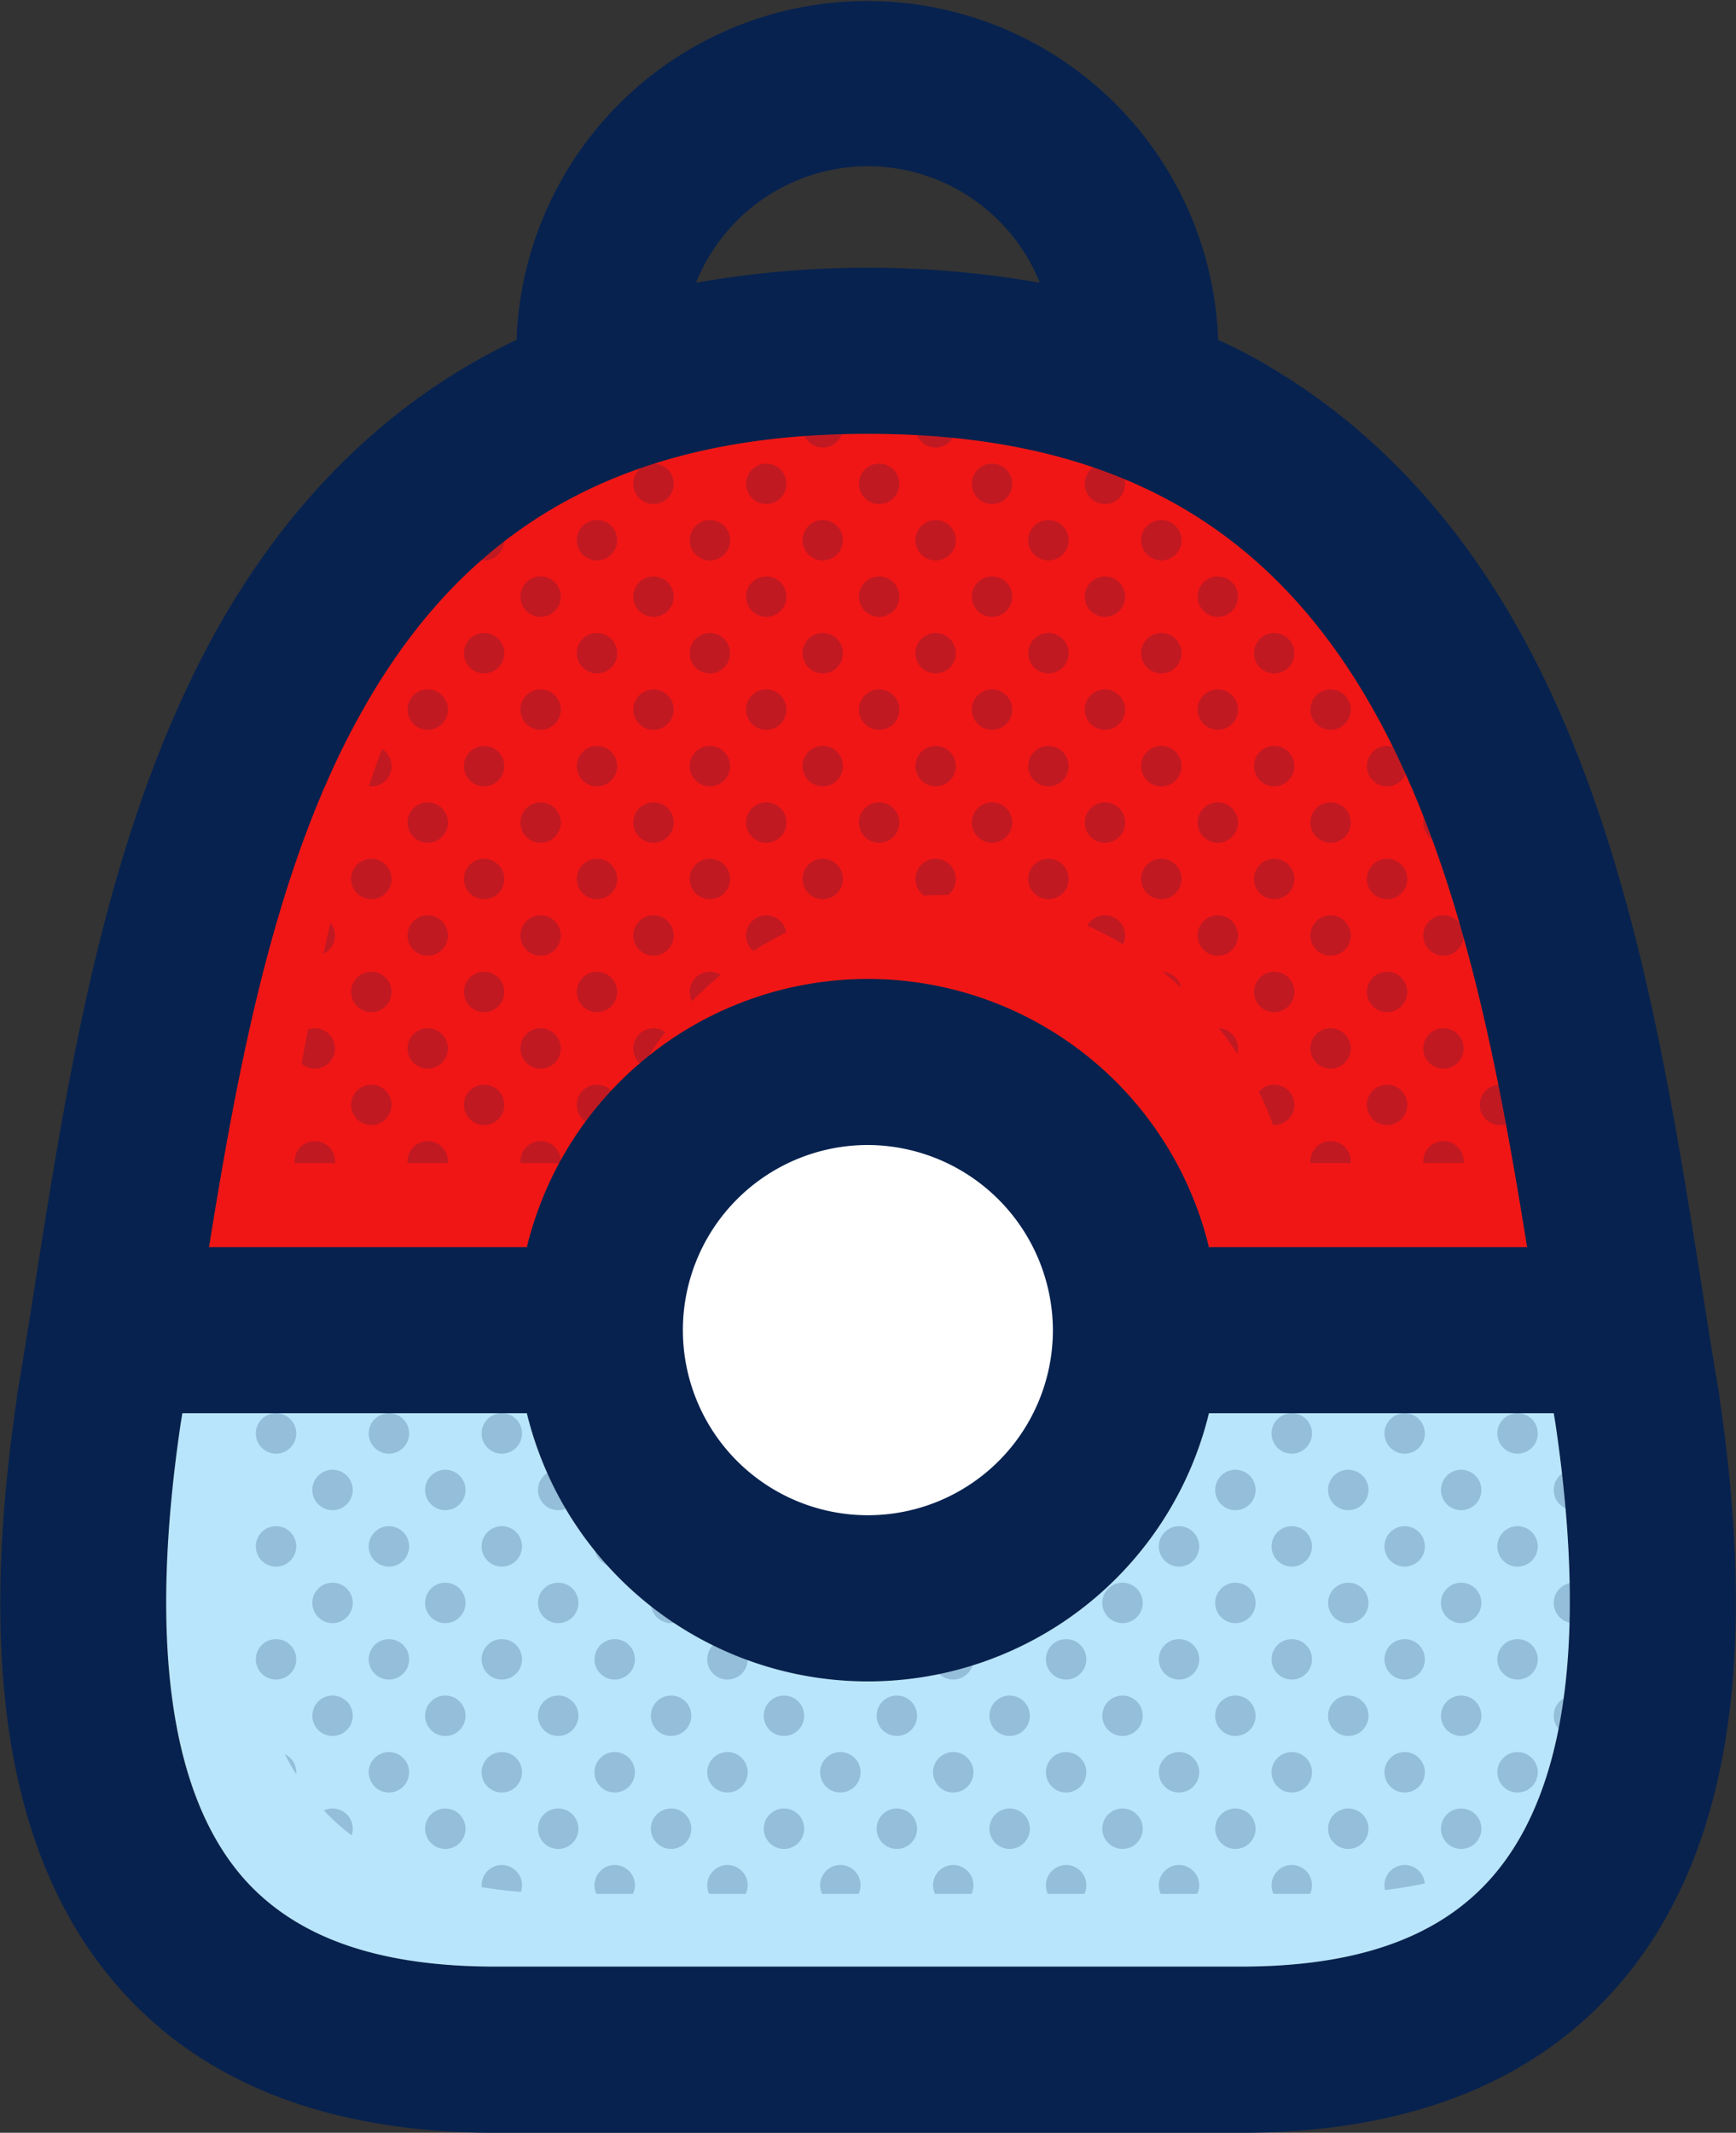 <svg id="Layer_1" data-name="Layer 1" xmlns="http://www.w3.org/2000/svg" xmlns:xlink="http://www.w3.org/1999/xlink" viewBox="0 0 158.86 195.06"><rect x="0" y="0" width="158.86" height="195.06" fill="#333333" stroke="none"/><defs><style>.cls-1{fill:none;}.cls-2{fill:#fff;}.cls-3{fill:#07224f;}.cls-4{fill:#b8e5fc;}.cls-5{opacity:0.2;}.cls-6{clip-path:url(#clip-path);}.cls-7{fill:#f01616;}.cls-8{clip-path:url(#clip-path-2);}</style><clipPath id="clip-path"><path class="cls-1" d="M52.24,173.21h68.27c10.7,0,18.25-2.71,23.06-8.29,6.7-7.78,8.62-21.71,5.7-41.42l-.15-.9H117.57a32.12,32.12,0,0,1-62.42,0H23.63l-.15.9c-2.93,19.8-1.06,33.74,5.58,41.44C33.86,170.5,41.44,173.21,52.24,173.21Z"/></clipPath><clipPath id="clip-path-2"><path class="cls-1" d="M146.67,106.35c-2.73-16.94-6.2-35.23-14.16-49.29C122.83,39.94,108.16,32,86.37,32s-36.46,8-46.15,25.09c-8,14.06-11.43,32.35-14.16,49.29H55.14a32.12,32.12,0,0,1,62.42,0Z"/></clipPath></defs><circle class="cls-2" cx="79.43" cy="121.6" r="18.83"/><path class="cls-3" d="M157.35,127.84l0-.16c-.57-3.29-1.1-6.67-1.66-10.25C152.56,97.7,149,75.34,138.81,57.28c-5.79-10.22-13.3-18.15-22.34-23.56-1.59-1-3.25-1.83-5-2.64a32.12,32.12,0,0,0-64.2,0c-1.69.81-3.33,1.68-4.92,2.63-9,5.41-16.55,13.34-22.33,23.56C9.84,75.34,6.32,97.7,3.21,117.43c-.57,3.58-1.1,7-1.66,10.25l0,.16c-3.68,24.76-.7,42.31,9.09,53.67,7.75,9,19.42,13.55,34.7,13.55h68.26c15.18,0,26.81-4.57,34.57-13.57C158,170.05,161,152.5,157.35,127.84ZM79.42,15.2A17,17,0,0,1,95.15,25.86a90.66,90.66,0,0,0-31.46,0A17,17,0,0,1,79.42,15.2ZM33.29,64.77C43,47.65,57.64,39.68,79.44,39.68s36.46,8,46.15,25.09c7.95,14,11.42,32.34,14.15,49.29H110.63a32.12,32.12,0,0,0-62.42,0H19.13C21.86,97.11,25.33,78.82,33.29,64.77Zm63.06,56.88a16.93,16.93,0,1,1-16.93-16.93A17,17,0,0,1,96.35,121.65Zm40.28,49.92c-4.81,5.58-12.36,8.29-23.06,8.29H45.31c-10.81,0-18.39-2.7-23.19-8.27-6.63-7.69-8.51-21.63-5.58-41.44l.15-.9H48.21a32.12,32.12,0,0,0,62.42,0h31.55l.15.9C145.25,149.86,143.33,163.8,136.63,171.57Z"/><path class="cls-4" d="M45.31,179.86h68.26c10.7,0,18.25-2.71,23.06-8.29,6.7-7.77,8.62-21.71,5.7-41.42l-.15-.9H110.63a32.12,32.12,0,0,1-62.42,0H16.69l-.15.9c-2.93,19.81-1,33.75,5.58,41.44C26.92,177.16,34.5,179.86,45.31,179.86Z"/><g class="cls-5"><g class="cls-6"><circle class="cls-3" cx="4.61" cy="100.12" r="1.85"/><circle class="cls-3" cx="14.93" cy="100.12" r="1.85"/><circle class="cls-3" cx="25.26" cy="100.12" r="1.85"/><circle class="cls-3" cx="35.59" cy="100.12" r="1.85"/><circle class="cls-3" cx="45.92" cy="100.12" r="1.85"/><circle class="cls-3" cx="56.25" cy="100.12" r="1.85"/><circle class="cls-3" cx="66.57" cy="100.12" r="1.85"/><circle class="cls-3" cx="76.9" cy="100.12" r="1.85"/><circle class="cls-3" cx="87.23" cy="100.12" r="1.85"/><circle class="cls-3" cx="97.56" cy="100.12" r="1.85"/><circle class="cls-3" cx="107.89" cy="100.12" r="1.85"/><circle class="cls-3" cx="118.21" cy="100.12" r="1.85"/><circle class="cls-3" cx="128.54" cy="100.12" r="1.85"/><circle class="cls-3" cx="138.87" cy="100.12" r="1.85"/><circle class="cls-3" cx="149.2" cy="100.12" r="1.85"/><circle class="cls-3" cx="159.53" cy="100.12" r="1.85"/><circle class="cls-3" cx="9.77" cy="105.28" r="1.85"/><circle class="cls-3" cx="20.1" cy="105.28" r="1.85"/><circle class="cls-3" cx="30.43" cy="105.28" r="1.85"/><circle class="cls-3" cx="40.75" cy="105.28" r="1.85"/><circle class="cls-3" cx="51.08" cy="105.28" r="1.85"/><circle class="cls-3" cx="61.41" cy="105.28" r="1.85"/><circle class="cls-3" cx="71.74" cy="105.28" r="1.85"/><circle class="cls-3" cx="82.07" cy="105.28" r="1.85"/><circle class="cls-3" cx="92.39" cy="105.28" r="1.85"/><circle class="cls-3" cx="102.72" cy="105.28" r="1.85"/><circle class="cls-3" cx="113.05" cy="105.28" r="1.85"/><circle class="cls-3" cx="123.38" cy="105.28" r="1.85"/><circle class="cls-3" cx="133.71" cy="105.28" r="1.85"/><circle class="cls-3" cx="144.03" cy="105.28" r="1.85"/><circle class="cls-3" cx="154.36" cy="105.28" r="1.85"/><circle class="cls-3" cx="4.61" cy="110.45" r="1.85"/><circle class="cls-3" cx="14.93" cy="110.45" r="1.85"/><circle class="cls-3" cx="25.26" cy="110.45" r="1.85"/><circle class="cls-3" cx="35.59" cy="110.45" r="1.85"/><circle class="cls-3" cx="45.92" cy="110.45" r="1.85"/><circle class="cls-3" cx="56.25" cy="110.45" r="1.85"/><circle class="cls-3" cx="66.57" cy="110.45" r="1.85"/><circle class="cls-3" cx="76.9" cy="110.45" r="1.85"/><circle class="cls-3" cx="87.23" cy="110.45" r="1.85"/><circle class="cls-3" cx="97.56" cy="110.45" r="1.85"/><circle class="cls-3" cx="107.89" cy="110.45" r="1.85"/><circle class="cls-3" cx="118.21" cy="110.45" r="1.85"/><circle class="cls-3" cx="128.54" cy="110.45" r="1.85"/><circle class="cls-3" cx="138.87" cy="110.45" r="1.85"/><circle class="cls-3" cx="149.2" cy="110.45" r="1.85"/><circle class="cls-3" cx="159.53" cy="110.45" r="1.85"/><circle class="cls-3" cx="9.77" cy="115.61" r="1.85"/><circle class="cls-3" cx="20.1" cy="115.61" r="1.85"/><circle class="cls-3" cx="30.43" cy="115.61" r="1.85"/><circle class="cls-3" cx="40.75" cy="115.61" r="1.85"/><circle class="cls-3" cx="51.08" cy="115.61" r="1.85"/><circle class="cls-3" cx="61.41" cy="115.61" r="1.85"/><circle class="cls-3" cx="71.74" cy="115.61" r="1.85"/><circle class="cls-3" cx="82.07" cy="115.61" r="1.85"/><circle class="cls-3" cx="92.39" cy="115.61" r="1.85"/><circle class="cls-3" cx="102.72" cy="115.61" r="1.85"/><circle class="cls-3" cx="113.05" cy="115.61" r="1.85"/><circle class="cls-3" cx="123.38" cy="115.61" r="1.85"/><circle class="cls-3" cx="133.71" cy="115.61" r="1.85"/><circle class="cls-3" cx="144.03" cy="115.61" r="1.85"/><circle class="cls-3" cx="154.36" cy="115.61" r="1.85"/><circle class="cls-3" cx="4.61" cy="120.78" r="1.85"/><circle class="cls-3" cx="14.93" cy="120.78" r="1.85"/><circle class="cls-3" cx="25.26" cy="120.78" r="1.85"/><circle class="cls-3" cx="35.59" cy="120.78" r="1.85"/><circle class="cls-3" cx="45.92" cy="120.78" r="1.85"/><circle class="cls-3" cx="56.25" cy="120.78" r="1.85"/><circle class="cls-3" cx="66.57" cy="120.78" r="1.85"/><circle class="cls-3" cx="76.9" cy="120.78" r="1.85"/><circle class="cls-3" cx="87.23" cy="120.78" r="1.85"/><circle class="cls-3" cx="97.56" cy="120.78" r="1.85"/><circle class="cls-3" cx="107.89" cy="120.78" r="1.85"/><circle class="cls-3" cx="118.21" cy="120.78" r="1.85"/><circle class="cls-3" cx="128.54" cy="120.78" r="1.85"/><circle class="cls-3" cx="138.87" cy="120.78" r="1.85"/><circle class="cls-3" cx="149.2" cy="120.78" r="1.85"/><circle class="cls-3" cx="159.53" cy="120.78" r="1.85"/><circle class="cls-3" cx="9.77" cy="125.94" r="1.85"/><circle class="cls-3" cx="20.1" cy="125.94" r="1.85"/><circle class="cls-3" cx="30.43" cy="125.94" r="1.85"/><circle class="cls-3" cx="40.75" cy="125.94" r="1.85"/><circle class="cls-3" cx="51.08" cy="125.94" r="1.85"/><circle class="cls-3" cx="61.41" cy="125.94" r="1.85"/><circle class="cls-3" cx="71.74" cy="125.94" r="1.85"/><circle class="cls-3" cx="82.07" cy="125.94" r="1.85"/><circle class="cls-3" cx="92.39" cy="125.94" r="1.85"/><circle class="cls-3" cx="102.72" cy="125.94" r="1.85"/><circle class="cls-3" cx="113.05" cy="125.94" r="1.85"/><circle class="cls-3" cx="123.38" cy="125.94" r="1.85"/><circle class="cls-3" cx="133.71" cy="125.94" r="1.85"/><circle class="cls-3" cx="144.03" cy="125.94" r="1.85"/><circle class="cls-3" cx="154.36" cy="125.94" r="1.85"/><circle class="cls-3" cx="4.61" cy="131.1" r="1.85"/><circle class="cls-3" cx="14.93" cy="131.1" r="1.85"/><circle class="cls-3" cx="25.26" cy="131.1" r="1.85"/><circle class="cls-3" cx="35.59" cy="131.1" r="1.85"/><circle class="cls-3" cx="45.92" cy="131.1" r="1.85"/><circle class="cls-3" cx="56.25" cy="131.1" r="1.85"/><circle class="cls-3" cx="66.57" cy="131.1" r="1.85"/><circle class="cls-3" cx="76.9" cy="131.1" r="1.85"/><circle class="cls-3" cx="87.23" cy="131.1" r="1.85"/><circle class="cls-3" cx="97.56" cy="131.1" r="1.85"/><circle class="cls-3" cx="107.89" cy="131.1" r="1.85"/><circle class="cls-3" cx="118.21" cy="131.1" r="1.85"/><circle class="cls-3" cx="128.54" cy="131.1" r="1.85"/><circle class="cls-3" cx="138.87" cy="131.1" r="1.85"/><circle class="cls-3" cx="149.2" cy="131.1" r="1.85"/><circle class="cls-3" cx="159.53" cy="131.1" r="1.85"/><circle class="cls-3" cx="9.77" cy="136.27" r="1.85"/><circle class="cls-3" cx="20.1" cy="136.27" r="1.85"/><circle class="cls-3" cx="30.43" cy="136.27" r="1.85"/><circle class="cls-3" cx="40.75" cy="136.27" r="1.85"/><circle class="cls-3" cx="51.08" cy="136.27" r="1.85"/><circle class="cls-3" cx="61.41" cy="136.27" r="1.85"/><circle class="cls-3" cx="71.74" cy="136.27" r="1.85"/><circle class="cls-3" cx="82.07" cy="136.27" r="1.85"/><circle class="cls-3" cx="92.39" cy="136.27" r="1.85"/><circle class="cls-3" cx="102.72" cy="136.27" r="1.85"/><circle class="cls-3" cx="113.05" cy="136.27" r="1.85"/><circle class="cls-3" cx="123.38" cy="136.27" r="1.85"/><circle class="cls-3" cx="133.71" cy="136.27" r="1.85"/><circle class="cls-3" cx="144.03" cy="136.27" r="1.85"/><circle class="cls-3" cx="154.36" cy="136.27" r="1.85"/><circle class="cls-3" cx="4.61" cy="141.43" r="1.85"/><circle class="cls-3" cx="14.93" cy="141.43" r="1.85"/><circle class="cls-3" cx="25.26" cy="141.43" r="1.85"/><circle class="cls-3" cx="35.59" cy="141.43" r="1.85"/><circle class="cls-3" cx="45.92" cy="141.43" r="1.85"/><circle class="cls-3" cx="56.25" cy="141.43" r="1.85"/><circle class="cls-3" cx="66.57" cy="141.43" r="1.85"/><circle class="cls-3" cx="76.9" cy="141.43" r="1.85"/><circle class="cls-3" cx="87.23" cy="141.43" r="1.85"/><circle class="cls-3" cx="97.56" cy="141.43" r="1.85"/><circle class="cls-3" cx="107.89" cy="141.43" r="1.85"/><circle class="cls-3" cx="118.21" cy="141.43" r="1.85"/><circle class="cls-3" cx="128.54" cy="141.43" r="1.85"/><circle class="cls-3" cx="138.87" cy="141.43" r="1.85"/><circle class="cls-3" cx="149.2" cy="141.43" r="1.85"/><circle class="cls-3" cx="159.53" cy="141.43" r="1.85"/><circle class="cls-3" cx="9.77" cy="146.6" r="1.85"/><circle class="cls-3" cx="20.1" cy="146.6" r="1.85"/><circle class="cls-3" cx="30.43" cy="146.6" r="1.85"/><circle class="cls-3" cx="40.75" cy="146.6" r="1.85"/><circle class="cls-3" cx="51.08" cy="146.6" r="1.85"/><circle class="cls-3" cx="61.41" cy="146.6" r="1.85"/><circle class="cls-3" cx="71.74" cy="146.6" r="1.85"/><circle class="cls-3" cx="82.07" cy="146.6" r="1.85"/><circle class="cls-3" cx="92.39" cy="146.6" r="1.85"/><circle class="cls-3" cx="102.72" cy="146.6" r="1.85"/><circle class="cls-3" cx="113.05" cy="146.6" r="1.85"/><circle class="cls-3" cx="123.38" cy="146.6" r="1.85"/><circle class="cls-3" cx="133.71" cy="146.6" r="1.85"/><circle class="cls-3" cx="144.03" cy="146.6" r="1.85"/><circle class="cls-3" cx="154.36" cy="146.6" r="1.85"/><circle class="cls-3" cx="4.61" cy="151.76" r="1.85"/><circle class="cls-3" cx="14.93" cy="151.76" r="1.85"/><circle class="cls-3" cx="25.26" cy="151.76" r="1.85"/><circle class="cls-3" cx="35.59" cy="151.76" r="1.85"/><circle class="cls-3" cx="45.92" cy="151.76" r="1.85"/><circle class="cls-3" cx="56.25" cy="151.76" r="1.85"/><circle class="cls-3" cx="66.57" cy="151.76" r="1.85"/><circle class="cls-3" cx="76.9" cy="151.76" r="1.85"/><circle class="cls-3" cx="87.23" cy="151.76" r="1.85"/><circle class="cls-3" cx="97.56" cy="151.76" r="1.85"/><circle class="cls-3" cx="107.89" cy="151.76" r="1.85"/><circle class="cls-3" cx="118.21" cy="151.76" r="1.85"/><circle class="cls-3" cx="128.54" cy="151.76" r="1.85"/><circle class="cls-3" cx="138.87" cy="151.76" r="1.85"/><circle class="cls-3" cx="149.2" cy="151.76" r="1.85"/><circle class="cls-3" cx="159.53" cy="151.76" r="1.85"/><circle class="cls-3" cx="9.77" cy="156.92" r="1.85"/><circle class="cls-3" cx="20.1" cy="156.92" r="1.85"/><circle class="cls-3" cx="30.43" cy="156.92" r="1.85"/><circle class="cls-3" cx="40.75" cy="156.92" r="1.85"/><circle class="cls-3" cx="51.08" cy="156.92" r="1.85"/><circle class="cls-3" cx="61.41" cy="156.92" r="1.85"/><circle class="cls-3" cx="71.74" cy="156.92" r="1.85"/><circle class="cls-3" cx="82.07" cy="156.92" r="1.85"/><circle class="cls-3" cx="92.39" cy="156.92" r="1.85"/><circle class="cls-3" cx="102.72" cy="156.92" r="1.85"/><circle class="cls-3" cx="113.05" cy="156.92" r="1.85"/><circle class="cls-3" cx="123.38" cy="156.92" r="1.85"/><circle class="cls-3" cx="133.71" cy="156.92" r="1.85"/><circle class="cls-3" cx="144.03" cy="156.92" r="1.85"/><circle class="cls-3" cx="154.36" cy="156.92" r="1.85"/><circle class="cls-3" cx="4.61" cy="162.09" r="1.85"/><circle class="cls-3" cx="14.93" cy="162.09" r="1.85"/><circle class="cls-3" cx="25.26" cy="162.09" r="1.85"/><circle class="cls-3" cx="35.59" cy="162.09" r="1.85"/><circle class="cls-3" cx="45.92" cy="162.09" r="1.85"/><circle class="cls-3" cx="56.25" cy="162.09" r="1.85"/><circle class="cls-3" cx="66.57" cy="162.09" r="1.85"/><circle class="cls-3" cx="76.9" cy="162.09" r="1.85"/><circle class="cls-3" cx="87.23" cy="162.09" r="1.85"/><circle class="cls-3" cx="97.56" cy="162.09" r="1.85"/><circle class="cls-3" cx="107.89" cy="162.09" r="1.85"/><circle class="cls-3" cx="118.21" cy="162.09" r="1.85"/><circle class="cls-3" cx="128.54" cy="162.09" r="1.85"/><circle class="cls-3" cx="138.87" cy="162.09" r="1.85"/><circle class="cls-3" cx="149.2" cy="162.09" r="1.85"/><circle class="cls-3" cx="159.53" cy="162.09" r="1.85"/><circle class="cls-3" cx="9.77" cy="167.25" r="1.85"/><circle class="cls-3" cx="20.1" cy="167.25" r="1.85"/><circle class="cls-3" cx="30.43" cy="167.25" r="1.85"/><circle class="cls-3" cx="40.75" cy="167.25" r="1.85"/><circle class="cls-3" cx="51.08" cy="167.25" r="1.85"/><circle class="cls-3" cx="61.41" cy="167.25" r="1.85"/><circle class="cls-3" cx="71.74" cy="167.25" r="1.85"/><circle class="cls-3" cx="82.07" cy="167.25" r="1.85"/><circle class="cls-3" cx="92.39" cy="167.25" r="1.85"/><circle class="cls-3" cx="102.72" cy="167.25" r="1.85"/><circle class="cls-3" cx="113.05" cy="167.25" r="1.85"/><circle class="cls-3" cx="123.38" cy="167.25" r="1.85"/><circle class="cls-3" cx="133.71" cy="167.25" r="1.85"/><circle class="cls-3" cx="144.03" cy="167.25" r="1.85"/><circle class="cls-3" cx="154.36" cy="167.25" r="1.85"/><circle class="cls-3" cx="4.61" cy="172.42" r="1.85"/><circle class="cls-3" cx="14.93" cy="172.42" r="1.85"/><circle class="cls-3" cx="25.26" cy="172.42" r="1.85"/><circle class="cls-3" cx="35.59" cy="172.42" r="1.85"/><circle class="cls-3" cx="45.92" cy="172.42" r="1.85"/><circle class="cls-3" cx="56.25" cy="172.42" r="1.85"/><circle class="cls-3" cx="66.57" cy="172.42" r="1.85"/><circle class="cls-3" cx="76.9" cy="172.42" r="1.85"/><circle class="cls-3" cx="87.23" cy="172.42" r="1.85"/><circle class="cls-3" cx="97.56" cy="172.42" r="1.85"/><circle class="cls-3" cx="107.89" cy="172.42" r="1.85"/><circle class="cls-3" cx="118.21" cy="172.42" r="1.85"/><circle class="cls-3" cx="128.54" cy="172.42" r="1.85"/><circle class="cls-3" cx="138.87" cy="172.42" r="1.85"/><circle class="cls-3" cx="149.2" cy="172.42" r="1.85"/><circle class="cls-3" cx="159.53" cy="172.42" r="1.85"/><circle class="cls-3" cx="9.77" cy="177.58" r="1.85"/><circle class="cls-3" cx="20.1" cy="177.58" r="1.85"/><circle class="cls-3" cx="30.43" cy="177.58" r="1.85"/><circle class="cls-3" cx="40.75" cy="177.58" r="1.85"/><circle class="cls-3" cx="51.08" cy="177.58" r="1.85"/><circle class="cls-3" cx="61.41" cy="177.58" r="1.85"/><circle class="cls-3" cx="71.74" cy="177.58" r="1.85"/><circle class="cls-3" cx="82.07" cy="177.58" r="1.85"/><circle class="cls-3" cx="92.39" cy="177.58" r="1.85"/><circle class="cls-3" cx="102.72" cy="177.58" r="1.85"/><circle class="cls-3" cx="113.05" cy="177.58" r="1.85"/><circle class="cls-3" cx="123.38" cy="177.58" r="1.85"/><circle class="cls-3" cx="133.71" cy="177.58" r="1.85"/><circle class="cls-3" cx="144.03" cy="177.58" r="1.85"/><circle class="cls-3" cx="154.36" cy="177.58" r="1.85"/><circle class="cls-3" cx="4.61" cy="182.74" r="1.85"/><circle class="cls-3" cx="14.93" cy="182.74" r="1.85"/><circle class="cls-3" cx="25.26" cy="182.74" r="1.85"/><circle class="cls-3" cx="35.59" cy="182.74" r="1.85"/><circle class="cls-3" cx="45.92" cy="182.74" r="1.85"/><circle class="cls-3" cx="56.25" cy="182.74" r="1.85"/><circle class="cls-3" cx="66.57" cy="182.74" r="1.85"/><circle class="cls-3" cx="76.9" cy="182.74" r="1.85"/><circle class="cls-3" cx="87.23" cy="182.74" r="1.85"/><circle class="cls-3" cx="97.56" cy="182.74" r="1.85"/><circle class="cls-3" cx="107.89" cy="182.74" r="1.85"/><circle class="cls-3" cx="118.21" cy="182.74" r="1.85"/><circle class="cls-3" cx="128.54" cy="182.74" r="1.85"/><circle class="cls-3" cx="138.87" cy="182.74" r="1.85"/><circle class="cls-3" cx="149.2" cy="182.74" r="1.85"/><circle class="cls-3" cx="159.53" cy="182.74" r="1.85"/></g></g><path class="cls-7" d="M139.74,114.06c-2.73-17-6.2-35.24-14.15-49.29-9.69-17.12-24.36-25.09-46.15-25.09S43,47.65,33.29,64.77c-8,14-11.43,32.34-14.16,49.29H48.21a32.12,32.12,0,0,1,62.42,0Z"/><g class="cls-5"><g class="cls-8"><circle class="cls-3" cx="13.32" cy="28.75" r="1.85"/><circle class="cls-3" cx="23.65" cy="28.75" r="1.85"/><circle class="cls-3" cx="33.98" cy="28.75" r="1.85"/><circle class="cls-3" cx="44.3" cy="28.75" r="1.85"/><circle class="cls-3" cx="54.63" cy="28.75" r="1.85"/><circle class="cls-3" cx="64.96" cy="28.75" r="1.85"/><circle class="cls-3" cx="75.29" cy="28.75" r="1.85"/><circle class="cls-3" cx="85.62" cy="28.75" r="1.85"/><circle class="cls-3" cx="95.94" cy="28.75" r="1.85"/><circle class="cls-3" cx="106.27" cy="28.75" r="1.85"/><circle class="cls-3" cx="116.6" cy="28.75" r="1.85"/><circle class="cls-3" cx="126.93" cy="28.75" r="1.85"/><circle class="cls-3" cx="137.26" cy="28.75" r="1.85"/><circle class="cls-3" cx="147.58" cy="28.75" r="1.85"/><circle class="cls-3" cx="157.91" cy="28.75" r="1.85"/><circle class="cls-3" cx="18.48" cy="33.92" r="1.85"/><circle class="cls-3" cx="28.81" cy="33.92" r="1.85"/><circle class="cls-3" cx="39.14" cy="33.92" r="1.85"/><circle class="cls-3" cx="49.47" cy="33.92" r="1.85"/><circle class="cls-3" cx="59.8" cy="33.92" r="1.85"/><circle class="cls-3" cx="70.12" cy="33.92" r="1.85"/><circle class="cls-3" cx="80.45" cy="33.92" r="1.85"/><circle class="cls-3" cx="90.78" cy="33.92" r="1.85"/><circle class="cls-3" cx="101.11" cy="33.92" r="1.85"/><circle class="cls-3" cx="111.44" cy="33.92" r="1.85"/><circle class="cls-3" cx="121.76" cy="33.92" r="1.85"/><circle class="cls-3" cx="132.09" cy="33.92" r="1.85"/><circle class="cls-3" cx="142.42" cy="33.92" r="1.85"/><circle class="cls-3" cx="152.75" cy="33.92" r="1.85"/><circle class="cls-3" cx="13.32" cy="39.08" r="1.85"/><circle class="cls-3" cx="23.65" cy="39.08" r="1.85"/><circle class="cls-3" cx="33.98" cy="39.08" r="1.85"/><circle class="cls-3" cx="44.3" cy="39.08" r="1.85"/><circle class="cls-3" cx="54.63" cy="39.08" r="1.85"/><circle class="cls-3" cx="64.96" cy="39.08" r="1.85"/><circle class="cls-3" cx="75.29" cy="39.08" r="1.85"/><circle class="cls-3" cx="85.62" cy="39.08" r="1.85"/><circle class="cls-3" cx="95.94" cy="39.08" r="1.85"/><circle class="cls-3" cx="106.27" cy="39.08" r="1.85"/><circle class="cls-3" cx="116.6" cy="39.08" r="1.85"/><circle class="cls-3" cx="126.93" cy="39.08" r="1.85"/><circle class="cls-3" cx="137.26" cy="39.08" r="1.85"/><circle class="cls-3" cx="147.58" cy="39.08" r="1.85"/><circle class="cls-3" cx="157.91" cy="39.08" r="1.85"/><circle class="cls-3" cx="18.48" cy="44.25" r="1.85"/><circle class="cls-3" cx="28.81" cy="44.25" r="1.85"/><circle class="cls-3" cx="39.14" cy="44.25" r="1.85"/><circle class="cls-3" cx="49.47" cy="44.25" r="1.85"/><circle class="cls-3" cx="59.8" cy="44.25" r="1.85"/><circle class="cls-3" cx="70.12" cy="44.25" r="1.85"/><circle class="cls-3" cx="80.45" cy="44.25" r="1.85"/><circle class="cls-3" cx="90.78" cy="44.25" r="1.85"/><circle class="cls-3" cx="101.11" cy="44.25" r="1.85"/><circle class="cls-3" cx="111.44" cy="44.25" r="1.85"/><circle class="cls-3" cx="121.76" cy="44.25" r="1.85"/><circle class="cls-3" cx="132.09" cy="44.25" r="1.85"/><circle class="cls-3" cx="142.42" cy="44.25" r="1.85"/><circle class="cls-3" cx="152.75" cy="44.25" r="1.85"/><circle class="cls-3" cx="13.32" cy="49.41" r="1.85"/><circle class="cls-3" cx="23.65" cy="49.41" r="1.85"/><circle class="cls-3" cx="33.98" cy="49.41" r="1.85"/><circle class="cls-3" cx="44.3" cy="49.41" r="1.85"/><circle class="cls-3" cx="54.63" cy="49.41" r="1.85"/><circle class="cls-3" cx="64.96" cy="49.41" r="1.85"/><circle class="cls-3" cx="75.29" cy="49.41" r="1.85"/><circle class="cls-3" cx="85.62" cy="49.41" r="1.85"/><circle class="cls-3" cx="95.94" cy="49.41" r="1.85"/><circle class="cls-3" cx="106.27" cy="49.41" r="1.85"/><circle class="cls-3" cx="116.6" cy="49.41" r="1.85"/><circle class="cls-3" cx="126.93" cy="49.41" r="1.85"/><circle class="cls-3" cx="137.26" cy="49.41" r="1.85"/><circle class="cls-3" cx="147.58" cy="49.41" r="1.85"/><circle class="cls-3" cx="157.91" cy="49.41" r="1.85"/><circle class="cls-3" cx="18.48" cy="54.57" r="1.85"/><circle class="cls-3" cx="28.81" cy="54.57" r="1.85"/><circle class="cls-3" cx="39.14" cy="54.57" r="1.85"/><circle class="cls-3" cx="49.47" cy="54.57" r="1.85"/><circle class="cls-3" cx="59.8" cy="54.57" r="1.85"/><circle class="cls-3" cx="70.12" cy="54.57" r="1.85"/><circle class="cls-3" cx="80.45" cy="54.57" r="1.85"/><circle class="cls-3" cx="90.78" cy="54.57" r="1.85"/><circle class="cls-3" cx="101.11" cy="54.57" r="1.85"/><circle class="cls-3" cx="111.44" cy="54.57" r="1.85"/><circle class="cls-3" cx="121.76" cy="54.57" r="1.85"/><circle class="cls-3" cx="132.09" cy="54.57" r="1.85"/><circle class="cls-3" cx="142.42" cy="54.57" r="1.85"/><circle class="cls-3" cx="152.75" cy="54.57" r="1.85"/><circle class="cls-3" cx="13.32" cy="59.74" r="1.85"/><circle class="cls-3" cx="23.65" cy="59.74" r="1.85"/><circle class="cls-3" cx="33.98" cy="59.74" r="1.85"/><circle class="cls-3" cx="44.3" cy="59.74" r="1.85"/><circle class="cls-3" cx="54.63" cy="59.74" r="1.85"/><circle class="cls-3" cx="64.96" cy="59.74" r="1.85"/><circle class="cls-3" cx="75.29" cy="59.74" r="1.85"/><circle class="cls-3" cx="85.62" cy="59.74" r="1.85"/><circle class="cls-3" cx="95.94" cy="59.74" r="1.85"/><circle class="cls-3" cx="106.27" cy="59.74" r="1.85"/><circle class="cls-3" cx="116.6" cy="59.74" r="1.85"/><circle class="cls-3" cx="126.93" cy="59.74" r="1.85"/><circle class="cls-3" cx="137.26" cy="59.74" r="1.85"/><circle class="cls-3" cx="147.58" cy="59.74" r="1.85"/><circle class="cls-3" cx="157.91" cy="59.74" r="1.85"/><circle class="cls-3" cx="18.48" cy="64.9" r="1.85"/><circle class="cls-3" cx="28.81" cy="64.9" r="1.85"/><circle class="cls-3" cx="39.14" cy="64.9" r="1.85"/><circle class="cls-3" cx="49.47" cy="64.9" r="1.85"/><circle class="cls-3" cx="59.8" cy="64.9" r="1.85"/><circle class="cls-3" cx="70.12" cy="64.9" r="1.85"/><circle class="cls-3" cx="80.45" cy="64.9" r="1.85"/><circle class="cls-3" cx="90.78" cy="64.9" r="1.85"/><circle class="cls-3" cx="101.11" cy="64.9" r="1.85"/><circle class="cls-3" cx="111.44" cy="64.9" r="1.85"/><circle class="cls-3" cx="121.76" cy="64.9" r="1.85"/><circle class="cls-3" cx="132.09" cy="64.9" r="1.85"/><circle class="cls-3" cx="142.42" cy="64.9" r="1.85"/><circle class="cls-3" cx="152.75" cy="64.9" r="1.85"/><circle class="cls-3" cx="13.32" cy="70.07" r="1.85"/><circle class="cls-3" cx="23.65" cy="70.07" r="1.85"/><circle class="cls-3" cx="33.98" cy="70.07" r="1.85"/><circle class="cls-3" cx="44.3" cy="70.07" r="1.85"/><circle class="cls-3" cx="54.63" cy="70.07" r="1.85"/><circle class="cls-3" cx="64.96" cy="70.07" r="1.85"/><circle class="cls-3" cx="75.29" cy="70.07" r="1.85"/><circle class="cls-3" cx="85.62" cy="70.07" r="1.85"/><circle class="cls-3" cx="95.94" cy="70.07" r="1.85"/><circle class="cls-3" cx="106.27" cy="70.07" r="1.85"/><circle class="cls-3" cx="116.6" cy="70.07" r="1.85"/><circle class="cls-3" cx="126.93" cy="70.07" r="1.85"/><circle class="cls-3" cx="137.26" cy="70.07" r="1.85"/><circle class="cls-3" cx="147.58" cy="70.07" r="1.85"/><circle class="cls-3" cx="157.91" cy="70.07" r="1.85"/><circle class="cls-3" cx="18.48" cy="75.23" r="1.85"/><circle class="cls-3" cx="28.81" cy="75.23" r="1.85"/><circle class="cls-3" cx="39.14" cy="75.23" r="1.85"/><circle class="cls-3" cx="49.47" cy="75.23" r="1.85"/><circle class="cls-3" cx="59.8" cy="75.23" r="1.85"/><circle class="cls-3" cx="70.12" cy="75.23" r="1.85"/><circle class="cls-3" cx="80.45" cy="75.23" r="1.85"/><circle class="cls-3" cx="90.78" cy="75.23" r="1.85"/><circle class="cls-3" cx="101.11" cy="75.23" r="1.85"/><circle class="cls-3" cx="111.44" cy="75.23" r="1.85"/><circle class="cls-3" cx="121.76" cy="75.23" r="1.85"/><circle class="cls-3" cx="132.09" cy="75.23" r="1.85"/><circle class="cls-3" cx="142.42" cy="75.23" r="1.85"/><circle class="cls-3" cx="152.75" cy="75.23" r="1.85"/><circle class="cls-3" cx="13.32" cy="80.39" r="1.85"/><circle class="cls-3" cx="23.65" cy="80.39" r="1.85"/><circle class="cls-3" cx="33.98" cy="80.39" r="1.85"/><circle class="cls-3" cx="44.3" cy="80.39" r="1.85"/><circle class="cls-3" cx="54.63" cy="80.39" r="1.85"/><circle class="cls-3" cx="64.96" cy="80.39" r="1.85"/><circle class="cls-3" cx="75.29" cy="80.39" r="1.85"/><circle class="cls-3" cx="85.62" cy="80.39" r="1.85"/><circle class="cls-3" cx="95.94" cy="80.39" r="1.85"/><circle class="cls-3" cx="106.27" cy="80.39" r="1.85"/><circle class="cls-3" cx="116.6" cy="80.39" r="1.85"/><circle class="cls-3" cx="126.93" cy="80.39" r="1.85"/><circle class="cls-3" cx="137.26" cy="80.39" r="1.85"/><circle class="cls-3" cx="147.58" cy="80.39" r="1.85"/><circle class="cls-3" cx="157.91" cy="80.39" r="1.85"/><circle class="cls-3" cx="18.48" cy="85.56" r="1.85"/><circle class="cls-3" cx="28.81" cy="85.56" r="1.85"/><circle class="cls-3" cx="39.14" cy="85.56" r="1.85"/><circle class="cls-3" cx="49.47" cy="85.56" r="1.85"/><circle class="cls-3" cx="59.8" cy="85.56" r="1.85"/><circle class="cls-3" cx="70.12" cy="85.56" r="1.85"/><circle class="cls-3" cx="80.45" cy="85.56" r="1.85"/><circle class="cls-3" cx="90.78" cy="85.56" r="1.85"/><circle class="cls-3" cx="101.11" cy="85.56" r="1.85"/><circle class="cls-3" cx="111.44" cy="85.56" r="1.85"/><circle class="cls-3" cx="121.76" cy="85.56" r="1.85"/><circle class="cls-3" cx="132.09" cy="85.56" r="1.85"/><circle class="cls-3" cx="142.42" cy="85.56" r="1.85"/><circle class="cls-3" cx="152.75" cy="85.56" r="1.85"/><circle class="cls-3" cx="13.32" cy="90.72" r="1.85"/><circle class="cls-3" cx="23.65" cy="90.72" r="1.85"/><circle class="cls-3" cx="33.98" cy="90.72" r="1.85"/><circle class="cls-3" cx="44.3" cy="90.72" r="1.85"/><circle class="cls-3" cx="54.63" cy="90.72" r="1.85"/><circle class="cls-3" cx="64.96" cy="90.72" r="1.85"/><circle class="cls-3" cx="75.29" cy="90.72" r="1.85"/><circle class="cls-3" cx="85.62" cy="90.72" r="1.85"/><circle class="cls-3" cx="95.94" cy="90.72" r="1.85"/><circle class="cls-3" cx="106.27" cy="90.72" r="1.85"/><circle class="cls-3" cx="116.6" cy="90.72" r="1.85"/><circle class="cls-3" cx="126.93" cy="90.72" r="1.85"/><circle class="cls-3" cx="137.26" cy="90.72" r="1.85"/><circle class="cls-3" cx="147.58" cy="90.72" r="1.85"/><circle class="cls-3" cx="157.91" cy="90.72" r="1.85"/><circle class="cls-3" cx="18.48" cy="95.89" r="1.85"/><circle class="cls-3" cx="28.81" cy="95.89" r="1.85"/><circle class="cls-3" cx="39.14" cy="95.89" r="1.85"/><circle class="cls-3" cx="49.47" cy="95.89" r="1.85"/><circle class="cls-3" cx="59.8" cy="95.89" r="1.85"/><circle class="cls-3" cx="70.12" cy="95.89" r="1.85"/><circle class="cls-3" cx="80.45" cy="95.89" r="1.85"/><circle class="cls-3" cx="90.78" cy="95.89" r="1.85"/><circle class="cls-3" cx="101.11" cy="95.89" r="1.85"/><circle class="cls-3" cx="111.44" cy="95.89" r="1.85"/><circle class="cls-3" cx="121.76" cy="95.89" r="1.85"/><circle class="cls-3" cx="132.09" cy="95.89" r="1.85"/><circle class="cls-3" cx="142.42" cy="95.89" r="1.85"/><circle class="cls-3" cx="152.75" cy="95.89" r="1.85"/><circle class="cls-3" cx="13.32" cy="101.05" r="1.85"/><circle class="cls-3" cx="23.65" cy="101.05" r="1.85"/><circle class="cls-3" cx="33.98" cy="101.05" r="1.85"/><circle class="cls-3" cx="44.3" cy="101.05" r="1.85"/><circle class="cls-3" cx="54.63" cy="101.05" r="1.85"/><circle class="cls-3" cx="64.96" cy="101.05" r="1.85"/><circle class="cls-3" cx="75.29" cy="101.05" r="1.85"/><circle class="cls-3" cx="85.62" cy="101.05" r="1.85"/><circle class="cls-3" cx="95.94" cy="101.05" r="1.85"/><circle class="cls-3" cx="106.27" cy="101.05" r="1.85"/><circle class="cls-3" cx="116.6" cy="101.05" r="1.85"/><circle class="cls-3" cx="126.93" cy="101.05" r="1.85"/><circle class="cls-3" cx="137.26" cy="101.05" r="1.85"/><circle class="cls-3" cx="147.58" cy="101.05" r="1.85"/><circle class="cls-3" cx="157.91" cy="101.05" r="1.85"/><circle class="cls-3" cx="18.48" cy="106.21" r="1.85"/><circle class="cls-3" cx="28.81" cy="106.21" r="1.85"/><circle class="cls-3" cx="39.14" cy="106.21" r="1.85"/><circle class="cls-3" cx="49.47" cy="106.21" r="1.85"/><circle class="cls-3" cx="59.8" cy="106.21" r="1.85"/><circle class="cls-3" cx="70.12" cy="106.21" r="1.85"/><circle class="cls-3" cx="80.45" cy="106.21" r="1.85"/><circle class="cls-3" cx="90.78" cy="106.21" r="1.85"/><circle class="cls-3" cx="101.11" cy="106.21" r="1.85"/><circle class="cls-3" cx="111.44" cy="106.21" r="1.85"/><circle class="cls-3" cx="121.76" cy="106.21" r="1.85"/><circle class="cls-3" cx="132.09" cy="106.21" r="1.85"/><circle class="cls-3" cx="142.42" cy="106.21" r="1.85"/><circle class="cls-3" cx="152.75" cy="106.21" r="1.85"/><circle class="cls-3" cx="13.32" cy="111.38" r="1.85"/><circle class="cls-3" cx="23.65" cy="111.38" r="1.85"/><circle class="cls-3" cx="33.98" cy="111.38" r="1.85"/><circle class="cls-3" cx="44.3" cy="111.38" r="1.85"/><circle class="cls-3" cx="54.63" cy="111.38" r="1.85"/><circle class="cls-3" cx="64.96" cy="111.38" r="1.85"/><circle class="cls-3" cx="75.29" cy="111.38" r="1.85"/><circle class="cls-3" cx="85.62" cy="111.38" r="1.85"/><circle class="cls-3" cx="95.94" cy="111.38" r="1.85"/><circle class="cls-3" cx="106.27" cy="111.38" r="1.85"/><circle class="cls-3" cx="116.6" cy="111.38" r="1.85"/><circle class="cls-3" cx="126.93" cy="111.38" r="1.85"/><circle class="cls-3" cx="137.26" cy="111.38" r="1.85"/><circle class="cls-3" cx="147.58" cy="111.38" r="1.85"/><circle class="cls-3" cx="157.91" cy="111.38" r="1.85"/></g></g></svg>